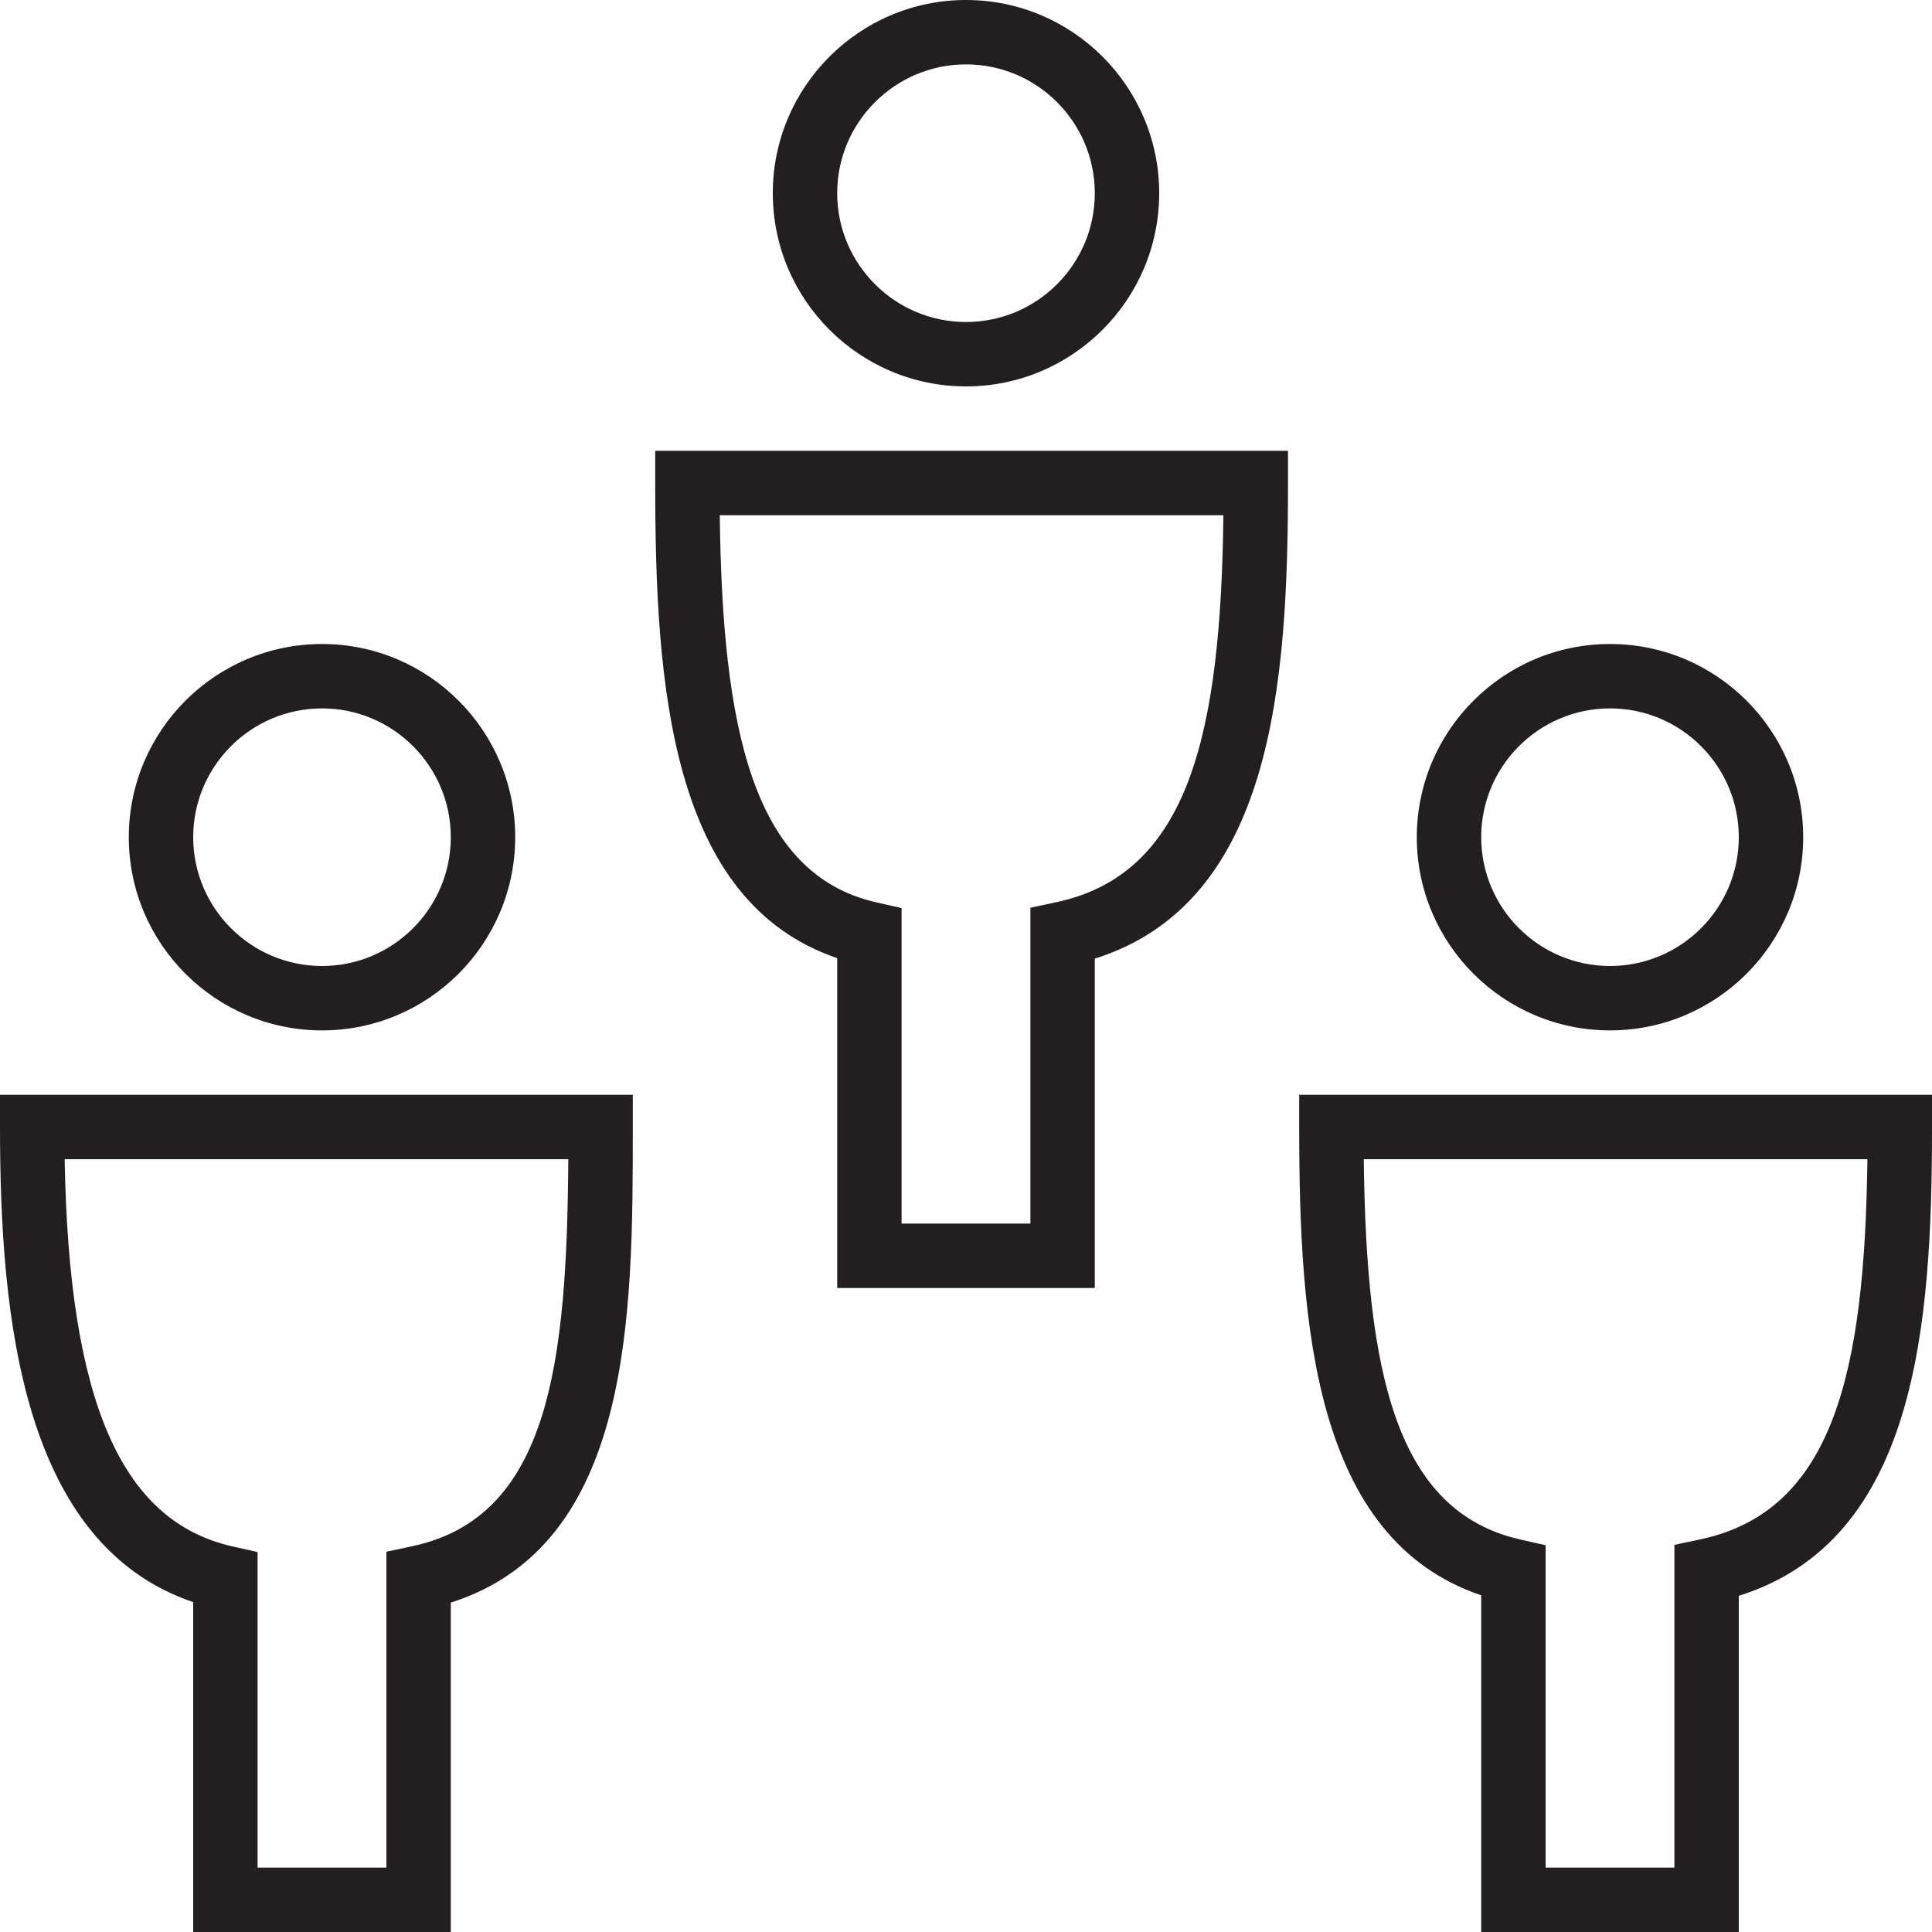 <?xml version="1.0" encoding="utf-8"?>
<!-- Generator: Adobe Illustrator 17.0.0, SVG Export Plug-In . SVG Version: 6.00 Build 0)  -->
<!DOCTYPE svg PUBLIC "-//W3C//DTD SVG 1.1//EN" "http://www.w3.org/Graphics/SVG/1.1/DTD/svg11.dtd">
<svg version="1.1" xmlns="http://www.w3.org/2000/svg" xmlns:xlink="http://www.w3.org/1999/xlink" x="0px" y="0px" width="60px"
	 height="60px" viewBox="0 0 60 60" enable-background="new 0 0 60 60" xml:space="preserve">
<g id="Layer_1">
	<g>
		<path fill="#231F20" d="M56,26c0-3.309-2.691-6-5.999-6C46.692,20,44,22.691,44,26s2.692,6,6.001,6C53.309,32,56,29.309,56,26z
			 M46,26c0-2.206,1.795-4,4.001-4C52.206,22,54,23.794,54,26c0,2.206-1.794,4-3.999,4C47.795,30,46,28.206,46,26z"/>
		<path fill="#231F20" d="M40.348,35c0,6.145,0.453,12.785,5.652,14.544V60h8V49.559c5.52-1.731,6-8.393,6-14.559v-1H40.348V35z
			 M57.994,36c-0.083,6.658-1.068,10.935-5.201,11.809L52,47.977V58h-4V47.988l-0.78-0.176c-3.867-0.874-4.789-5.152-4.867-11.812
			H57.994z"/>
		<path fill="#231F20" d="M30.001,0C26.692,0,24,2.691,24,6s2.692,6,6.001,6C33.309,12,36,9.309,36,6S33.309,0,30.001,0z M30.001,10
			C27.795,10,26,8.206,26,6c0-2.206,1.795-4,4.001-4C32.206,2,34,3.794,34,6C34,8.206,32.206,10,30.001,10z"/>
		<path fill="#231F20" d="M20.348,15c0,6.244,0.453,12.988,5.652,14.756V40h8V29.771c5.52-1.74,6-8.507,6-14.771v-1H20.348V15z
			 M37.994,16c-0.081,6.789-1.064,11.148-5.201,12.021L32,28.19V38h-4v-9.799l-0.78-0.176c-3.853-0.871-4.787-5.409-4.867-12.024
			H37.994z"/>
		<path fill="#231F20" d="M4,26c0,3.309,2.692,6,6.001,6C13.309,32,16,29.309,16,26s-2.691-6-5.999-6C6.692,20,4,22.691,4,26z
			 M14,26c0,2.206-1.794,4-3.999,4C7.795,30,6,28.206,6,26c0-2.206,1.795-4,4.001-4C12.206,22,14,23.794,14,26z"/>
		<path fill="#231F20" d="M6,49.756V60h8V49.77c5.652-1.798,5.652-8.963,5.652-14.77v-1H0v1C0,40.978,0.703,47.958,6,49.756z
			 M17.649,36c-0.043,6.309-0.578,11.118-4.856,12.021L12,48.19V58H8v-9.799l-0.78-0.176C3.76,47.243,2.137,43.521,2.008,36H17.649z
			"/>
	</g>
</g>
<g id="nyt_x5F_exporter_x5F_info" display="none">
</g>
</svg>
